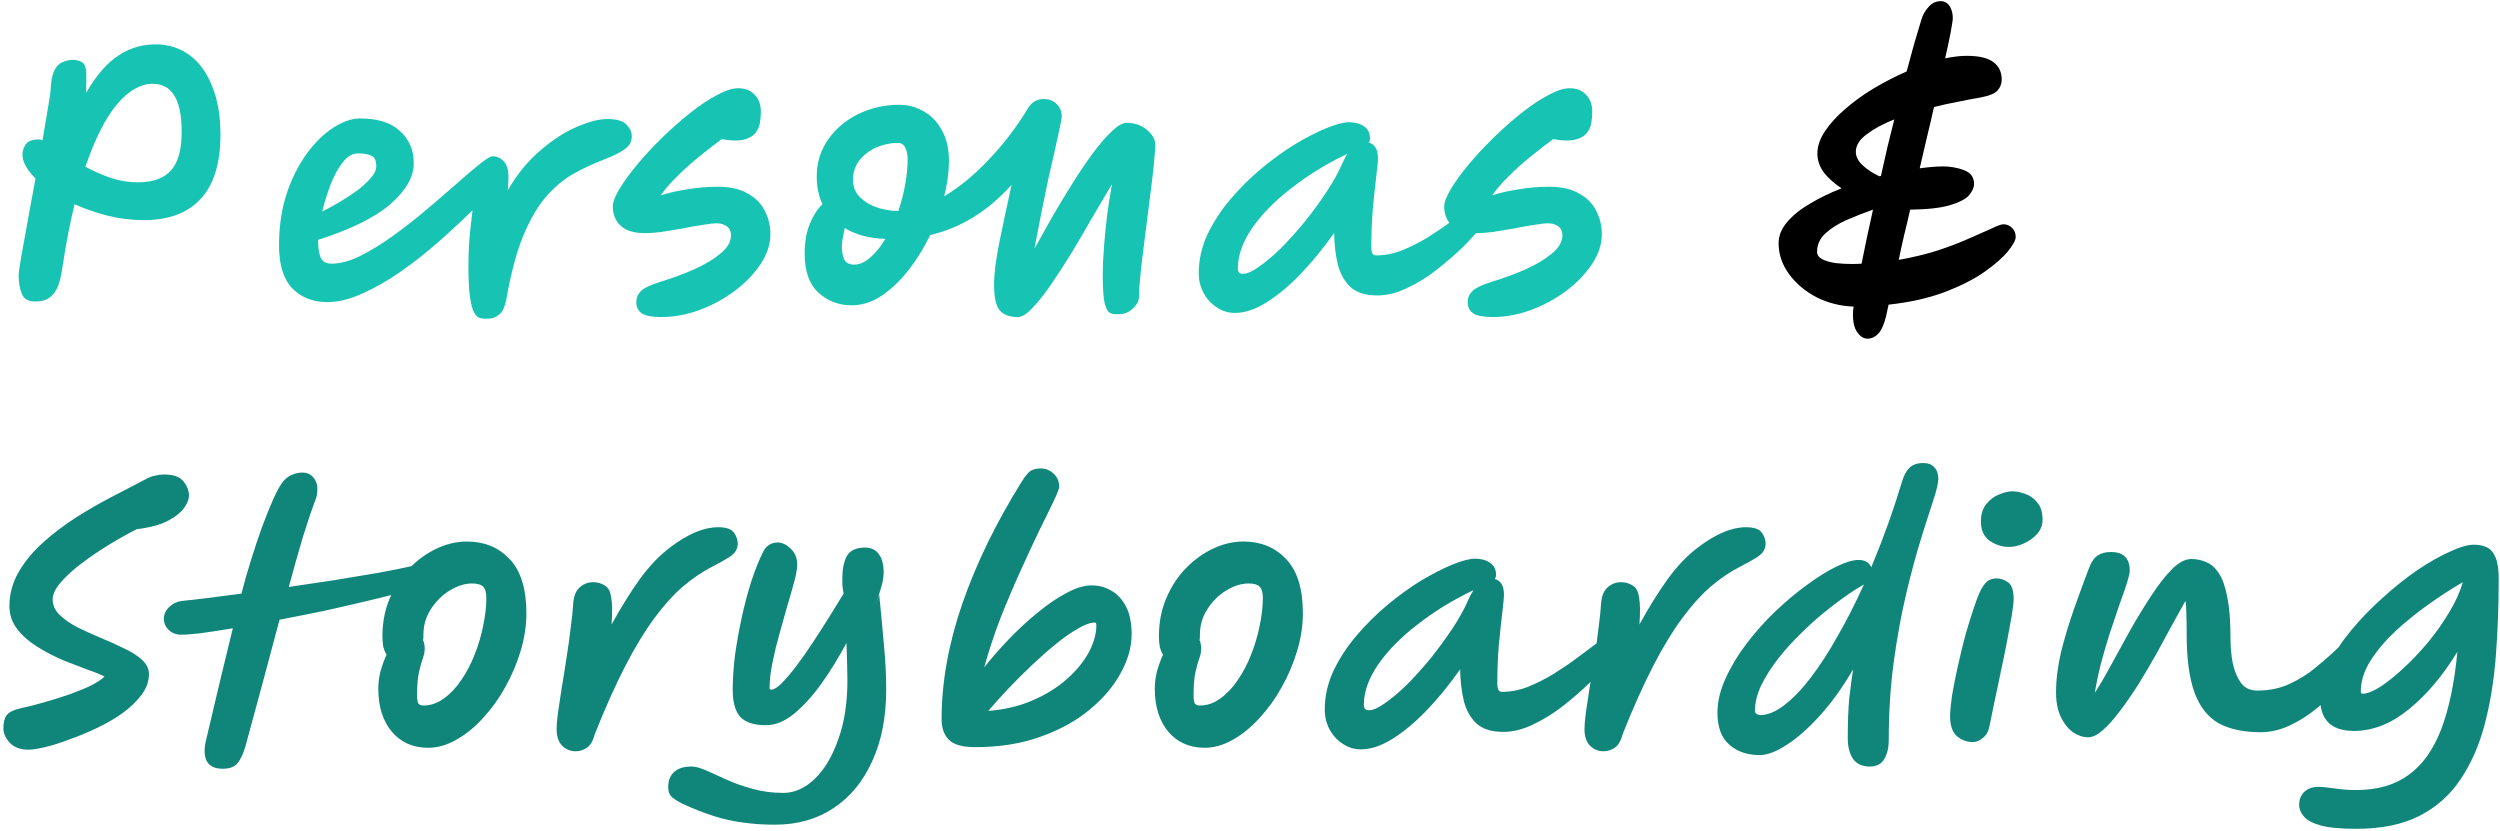<svg width="590" height="196" viewBox="0 0 590 196" fill="none" xmlns="http://www.w3.org/2000/svg">
<path d="M33.95 51.95C31.05 51.95 28.2 51.6 25.4 50.9C22.65 50.2 20.05 49.3 17.6 48.2C16.5 52.7 15.55 57.625 14.75 62.975C14.55 64.475 14.25 65.85 13.85 67.1C13.45 68.3 12.825 69.275 11.975 70.025C11.125 70.775 9.875 71.15 8.225 71.15C6.675 71.15 5.65 70.55 5.15 69.35C4.65 68.15 4.4 66.675 4.4 64.925C4.4 64.375 4.6 62.95 5 60.65C5.4 58.35 5.9 55.575 6.5 52.325C7.1 49.025 7.725 45.625 8.375 42.125C6.325 40.075 5.3 38.2 5.3 36.5C5.3 35.65 5.55 34.85 6.05 34.1C6.6 33.3 7.65 32.9 9.2 32.9C9.4 32.9 9.675 32.975 10.025 33.125C10.525 30.325 10.95 27.825 11.3 25.625C11.7 23.375 11.925 21.75 11.975 20.75C12.075 18.85 12.375 17.45 12.875 16.55C13.375 15.6 14 14.975 14.75 14.675C15.55 14.325 16.35 14.15 17.15 14.15C18.2 14.15 19 14.375 19.55 14.825C20.1 15.275 20.375 16.275 20.375 17.825C20.375 19.325 20.35 20.7 20.3 21.95C22.75 17.75 25.3 14.8 27.95 13.1C30.6 11.35 33.5 10.475 36.65 10.475C39.75 10.475 42.45 11.325 44.75 13.025C47.05 14.725 48.825 17.175 50.075 20.375C51.375 23.525 52.025 27.325 52.025 31.775C52.025 38.575 50.45 43.65 47.3 47C44.2 50.3 39.75 51.95 33.95 51.95ZM20.15 39.35C22 40.35 23.975 41.225 26.075 41.975C28.175 42.675 30.325 43.025 32.525 43.025C36.075 43.025 38.675 42.1 40.325 40.25C42.025 38.4 42.875 35.35 42.875 31.1C42.875 23.55 40.6 19.775 36.05 19.775C33.15 19.775 30.325 21.4 27.575 24.65C24.875 27.9 22.4 32.8 20.15 39.35ZM97.648 38.525C97.648 41.775 95.798 45 92.098 48.2C88.448 51.35 82.773 54.15 75.073 56.6C75.073 56.65 75.073 56.725 75.073 56.825C75.073 58.475 75.273 59.8 75.673 60.8C76.073 61.75 76.948 62.225 78.298 62.225C80.298 62.225 82.523 61.625 84.973 60.425C87.473 59.175 90.048 57.6 92.698 55.7C95.398 53.75 98.023 51.7 100.573 49.55C103.123 47.4 105.473 45.375 107.623 43.475C109.823 41.525 111.673 39.95 113.173 38.75C114.723 37.5 115.748 36.875 116.248 36.875C117.298 36.875 118.173 37.275 118.873 38.075C119.623 38.875 119.998 40.075 119.998 41.675C119.998 42.575 119.948 43.65 119.848 44.9C122.048 41.1 124.598 37.975 127.498 35.525C130.398 33.025 133.248 31.175 136.048 29.975C138.898 28.725 141.323 28.1 143.323 28.1C145.573 28.1 147.098 28.55 147.898 29.45C148.698 30.3 149.098 31.2 149.098 32.15C149.098 32.7 148.973 33.25 148.723 33.8C148.523 34.3 147.973 34.85 147.073 35.45C146.223 36.05 144.798 36.75 142.798 37.55C140.148 38.55 137.623 39.725 135.223 41.075C132.873 42.425 130.698 44.275 128.698 46.625C126.748 48.925 124.973 52.025 123.373 55.925C121.823 59.775 120.523 64.725 119.473 70.775C119.123 72.475 118.573 73.625 117.823 74.225C117.073 74.875 116.198 75.2 115.198 75.2C115.098 75.2 114.923 75.2 114.673 75.2C114.223 75.25 113.748 75.2 113.248 75.05C112.798 74.95 112.348 74.525 111.898 73.775C111.498 73.075 111.173 71.85 110.923 70.1C110.673 68.35 110.548 65.85 110.548 62.6C110.548 60.65 110.623 58.6 110.773 56.45C110.973 54.25 111.223 51.975 111.523 49.625C108.973 52.125 106.248 54.65 103.348 57.2C100.448 59.75 97.448 62.1 94.348 64.25C91.298 66.35 88.298 68.05 85.348 69.35C82.448 70.65 79.748 71.3 77.248 71.3C73.898 71.3 71.148 70.225 68.998 68.075C66.898 65.875 65.848 62.5 65.848 57.95C65.848 53.45 66.448 49.375 67.648 45.725C68.898 42.025 70.498 38.85 72.448 36.2C74.398 33.55 76.473 31.525 78.673 30.125C80.923 28.675 83.023 27.95 84.973 27.95C89.123 27.95 92.273 28.95 94.423 30.95C96.573 32.9 97.648 35.425 97.648 38.525ZM76.048 49.925C77.348 49.275 78.723 48.525 80.173 47.675C81.673 46.775 83.073 45.85 84.373 44.9C85.673 43.9 86.723 42.925 87.523 41.975C88.373 41.025 88.798 40.125 88.798 39.275C88.798 37.875 88.398 37.025 87.598 36.725C86.848 36.375 85.823 36.2 84.523 36.2C83.173 36.2 81.948 36.925 80.848 38.375C79.748 39.775 78.798 41.525 77.998 43.625C77.198 45.725 76.548 47.825 76.048 49.925ZM156.014 74.825C153.864 74.825 152.339 74.525 151.439 73.925C150.589 73.325 150.164 72.45 150.164 71.3C150.164 70.3 150.514 69.45 151.214 68.75C151.914 68 153.464 67.25 155.864 66.5C158.664 65.65 161.314 64.675 163.814 63.575C166.364 62.425 168.439 61.175 170.039 59.825C171.689 58.475 172.514 57.05 172.514 55.55C172.514 54.55 172.164 53.825 171.464 53.375C170.814 52.925 170.039 52.7 169.139 52.7C168.389 52.7 167.289 52.825 165.839 53.075C164.439 53.275 162.889 53.55 161.189 53.9C159.489 54.2 157.839 54.475 156.239 54.725C154.689 54.925 153.364 55.025 152.264 55.025C149.664 55.025 147.739 54.45 146.489 53.3C145.239 52.1 144.614 50.575 144.614 48.725C144.614 47.725 145.139 46.35 146.189 44.6C147.239 42.85 148.639 40.925 150.389 38.825C152.139 36.725 154.089 34.625 156.239 32.525C158.389 30.425 160.564 28.5 162.764 26.75C165.014 24.95 167.139 23.525 169.139 22.475C171.139 21.375 172.839 20.825 174.239 20.825C175.839 20.825 177.114 21.325 178.064 22.325C179.064 23.325 179.564 24.675 179.564 26.375C179.564 27.175 179.489 28.05 179.339 29C179.189 29.9 178.814 30.725 178.214 31.475C177.614 32.175 176.689 32.675 175.439 32.975C174.189 33.275 172.489 33.225 170.339 32.825C168.639 34.075 166.864 35.45 165.014 36.95C163.214 38.4 161.514 39.925 159.914 41.525C158.314 43.075 156.989 44.6 155.939 46.1C157.789 45.5 159.889 45.025 162.239 44.675C164.589 44.275 166.964 44.075 169.364 44.075C172.264 44.075 174.614 44.6 176.414 45.65C178.264 46.65 179.614 48 180.464 49.7C181.364 51.4 181.814 53.275 181.814 55.325C181.814 57.625 181.064 59.925 179.564 62.225C178.064 64.525 176.064 66.625 173.564 68.525C171.064 70.425 168.289 71.95 165.239 73.1C162.189 74.25 159.114 74.825 156.014 74.825ZM240.227 74.825C238.277 74.825 236.852 74.3 235.952 73.25C235.052 72.25 234.602 70.225 234.602 67.175C234.602 64.575 235.027 61.2 235.877 57.05C236.727 52.9 237.677 48.425 238.727 43.625C233.177 49.825 226.777 53.775 219.527 55.475C218.077 58.475 216.377 61.225 214.427 63.725C212.477 66.225 210.352 68.25 208.052 69.8C205.802 71.3 203.452 72.05 201.002 72.05C197.952 72.05 195.327 71.05 193.127 69.05C190.977 67.05 189.902 63.975 189.902 59.825C189.902 57.025 190.327 54.65 191.177 52.7C192.027 50.7 193.002 49.2 194.102 48.2C193.202 46.3 192.752 44.125 192.752 41.675C192.752 38.375 193.652 35.45 195.452 32.9C197.252 30.35 199.627 28.35 202.577 26.9C205.577 25.45 208.827 24.725 212.327 24.725C214.277 24.725 216.127 25.225 217.877 26.225C219.677 27.175 221.127 28.65 222.227 30.65C223.377 32.6 223.952 35.075 223.952 38.075C223.952 40.575 223.577 43.325 222.827 46.325C226.377 44.225 229.877 41.35 233.327 37.7C236.827 34.05 239.952 29.95 242.702 25.4C243.552 24.05 244.752 23.375 246.302 23.375C247.602 23.375 248.627 23.775 249.377 24.575C250.177 25.325 250.577 26.325 250.577 27.575C250.577 27.825 250.427 28.65 250.127 30.05C249.827 31.45 249.427 33.275 248.927 35.525C248.427 37.725 247.877 40.15 247.277 42.8C246.727 45.45 246.177 48.15 245.627 50.9C245.077 53.65 244.577 56.25 244.127 58.7C245.427 56.35 246.827 53.85 248.327 51.2C249.877 48.5 251.477 45.85 253.127 43.25C254.777 40.6 256.402 38.2 258.002 36.05C259.602 33.9 261.077 32.2 262.427 30.95C263.777 29.65 264.927 29 265.877 29C267.777 29 269.377 29.55 270.677 30.65C271.977 31.75 272.627 32.875 272.627 34.025C272.627 35.175 272.502 36.95 272.252 39.35C272.002 41.75 271.677 44.45 271.277 47.45C270.927 50.4 270.552 53.375 270.152 56.375C269.752 59.375 269.427 62.1 269.177 64.55C268.927 66.95 268.802 68.75 268.802 69.95C268.802 70.95 268.327 71.9 267.377 72.8C266.427 73.7 265.352 74.15 264.152 74.15C264.052 74.15 263.877 74.15 263.627 74.15C263.027 74.2 262.477 74.1 261.977 73.85C261.477 73.65 261.052 72.9 260.702 71.6C260.402 70.3 260.252 68.1 260.252 65C260.252 62.9 260.352 60.6 260.552 58.1C260.752 55.6 261.002 53.1 261.302 50.6C261.652 48.05 262.027 45.675 262.427 43.475C261.127 45.625 259.677 48.075 258.077 50.825C256.527 53.525 254.902 56.3 253.202 59.15C251.502 61.95 249.827 64.55 248.177 66.95C246.577 69.3 245.077 71.2 243.677 72.65C242.327 74.1 241.177 74.825 240.227 74.825ZM212.027 49.775C212.677 47.825 213.202 45.8 213.602 43.7C214.002 41.55 214.202 39.45 214.202 37.4C214.202 36.55 214.027 35.725 213.677 34.925C213.327 34.125 212.727 33.725 211.877 33.725C210.177 33.725 208.502 34.075 206.852 34.775C205.252 35.475 203.927 36.475 202.877 37.775C201.827 39.075 201.302 40.625 201.302 42.425C201.302 44.025 201.827 45.375 202.877 46.475C203.977 47.575 205.327 48.4 206.927 48.95C208.577 49.5 210.202 49.775 211.802 49.775C211.852 49.775 211.927 49.775 212.027 49.775ZM208.952 56.375C207.202 56.325 205.502 56.1 203.852 55.7C202.202 55.25 200.702 54.625 199.352 53.825C199.202 54.625 199.052 55.4 198.902 56.15C198.752 56.85 198.677 57.525 198.677 58.175C198.677 59.275 198.852 60.275 199.202 61.175C199.602 62.025 200.402 62.45 201.602 62.45C202.852 62.45 204.102 61.9 205.352 60.8C206.652 59.7 207.852 58.225 208.952 56.375ZM291.452 73.85C289.852 73.85 288.402 73.4 287.102 72.5C285.802 71.65 284.777 70.525 284.027 69.125C283.277 67.675 282.902 66.125 282.902 64.475C282.902 61.375 283.577 58.35 284.927 55.4C286.327 52.45 288.152 49.65 290.402 47C292.652 44.35 295.102 41.925 297.752 39.725C300.452 37.475 303.127 35.55 305.777 33.95C308.477 32.35 310.927 31.1 313.127 30.2C315.377 29.3 317.127 28.85 318.377 28.85C319.827 28.85 321.002 29.175 321.902 29.825C322.852 30.425 323.327 31.375 323.327 32.675C323.327 33.075 323.227 33.4 323.027 33.65C323.677 33.8 324.202 34.175 324.602 34.775C325.002 35.375 325.202 36.275 325.202 37.475C325.202 37.975 325.077 39.275 324.827 41.375C324.577 43.475 324.302 46.025 324.002 49.025C323.752 52.025 323.627 55.15 323.627 58.4C323.627 58.9 323.702 59.35 323.852 59.75C324.002 60.1 324.327 60.275 324.827 60.275C326.827 60.275 328.852 59.875 330.902 59.075C333.002 58.225 335.027 57.2 336.977 56C338.977 54.75 340.777 53.525 342.377 52.325C344.027 51.075 345.402 50.05 346.502 49.25C347.652 48.4 348.402 47.975 348.752 47.975C350.452 47.975 351.302 48.825 351.302 50.525C351.302 50.975 350.752 51.925 349.652 53.375C348.602 54.775 347.152 56.4 345.302 58.25C343.452 60.05 341.377 61.85 339.077 63.65C336.827 65.4 334.477 66.85 332.027 68C329.627 69.15 327.302 69.725 325.052 69.725C322.302 69.725 320.202 69.075 318.752 67.775C317.352 66.475 316.352 64.725 315.752 62.525C315.202 60.275 314.902 57.75 314.852 54.95C312.302 58.6 309.652 61.85 306.902 64.7C304.202 67.5 301.527 69.725 298.877 71.375C296.227 73.025 293.752 73.85 291.452 73.85ZM318.002 36.275C313.102 38.625 308.702 41.325 304.802 44.375C300.902 47.375 297.802 50.525 295.502 53.825C293.252 57.125 292.127 60.3 292.127 63.35C292.127 64.2 292.527 64.625 293.327 64.625C294.277 64.625 295.527 64.075 297.077 62.975C298.677 61.875 300.402 60.425 302.252 58.625C304.102 56.775 305.952 54.725 307.802 52.475C309.652 50.175 311.377 47.825 312.977 45.425C314.577 43.025 315.852 40.725 316.802 38.525C317.152 37.725 317.552 36.975 318.002 36.275ZM352.229 74.825C350.079 74.825 348.554 74.525 347.654 73.925C346.804 73.325 346.379 72.45 346.379 71.3C346.379 70.3 346.729 69.45 347.429 68.75C348.129 68 349.679 67.25 352.079 66.5C354.879 65.65 357.529 64.675 360.029 63.575C362.579 62.425 364.654 61.175 366.254 59.825C367.904 58.475 368.729 57.05 368.729 55.55C368.729 54.55 368.379 53.825 367.679 53.375C367.029 52.925 366.254 52.7 365.354 52.7C364.604 52.7 363.504 52.825 362.054 53.075C360.654 53.275 359.104 53.55 357.404 53.9C355.704 54.2 354.054 54.475 352.454 54.725C350.904 54.925 349.579 55.025 348.479 55.025C345.879 55.025 343.954 54.45 342.704 53.3C341.454 52.1 340.829 50.575 340.829 48.725C340.829 47.725 341.354 46.35 342.404 44.6C343.454 42.85 344.854 40.925 346.604 38.825C348.354 36.725 350.304 34.625 352.454 32.525C354.604 30.425 356.779 28.5 358.979 26.75C361.229 24.95 363.354 23.525 365.354 22.475C367.354 21.375 369.054 20.825 370.454 20.825C372.054 20.825 373.329 21.325 374.279 22.325C375.279 23.325 375.779 24.675 375.779 26.375C375.779 27.175 375.704 28.05 375.554 29C375.404 29.9 375.029 30.725 374.429 31.475C373.829 32.175 372.904 32.675 371.654 32.975C370.404 33.275 368.704 33.225 366.554 32.825C364.854 34.075 363.079 35.45 361.229 36.95C359.429 38.4 357.729 39.925 356.129 41.525C354.529 43.075 353.204 44.6 352.154 46.1C354.004 45.5 356.104 45.025 358.454 44.675C360.804 44.275 363.179 44.075 365.579 44.075C368.479 44.075 370.829 44.6 372.629 45.65C374.479 46.65 375.829 48 376.679 49.7C377.579 51.4 378.029 53.275 378.029 55.325C378.029 57.625 377.279 59.925 375.779 62.225C374.279 64.525 372.279 66.625 369.779 68.525C367.279 70.425 364.504 71.95 361.454 73.1C358.404 74.25 355.329 74.825 352.229 74.825Z" fill="#17C3B2"/>
<path d="M440.753 79.925C439.803 79.925 438.978 79.4 438.278 78.35C437.578 77.35 437.253 75.875 437.303 73.925C437.303 73.525 437.353 73 437.453 72.35C434.353 72.25 431.453 71.525 428.753 70.175C426.053 68.775 423.878 66.95 422.228 64.7C420.578 62.45 419.753 60.025 419.753 57.425C419.753 55.625 420.428 53.95 421.778 52.4C423.128 50.8 424.928 49.35 427.178 48.05C429.428 46.7 431.903 45.5 434.603 44.45C432.953 43.35 431.578 42.125 430.478 40.775C429.428 39.375 428.903 37.85 428.903 36.2C428.903 34.5 429.503 32.75 430.703 30.95C431.903 29.15 433.503 27.4 435.503 25.7C437.503 23.95 439.753 22.325 442.253 20.825C444.803 19.325 447.378 18 449.978 16.85C450.578 14.6 451.153 12.475 451.703 10.475C452.303 8.425 452.878 6.5 453.428 4.7C453.778 3.5 454.353 2.475 455.153 1.625C455.953 0.725 456.903 0.275 458.003 0.275C458.953 0.275 459.678 0.7 460.178 1.55C460.678 2.4 460.903 3.4 460.853 4.55C460.803 5.05 460.628 6.125 460.328 7.775C460.028 9.375 459.603 11.375 459.053 13.775C460.953 13.375 462.653 13.175 464.153 13.175C467.053 13.175 469.153 13.675 470.453 14.675C471.753 15.625 472.403 17 472.403 18.8C472.403 19.75 472.078 20.6 471.428 21.35C470.828 22.05 469.503 22.6 467.453 23C465.653 23.3 463.803 23.65 461.903 24.05C460.053 24.4 458.228 24.8 456.428 25.25C455.928 27.5 455.378 29.85 454.778 32.3C454.228 34.7 453.653 37.175 453.053 39.725C455.203 39.425 457.028 39.275 458.528 39.275C460.328 39.275 462.003 39.575 463.553 40.175C465.103 40.775 465.878 41.85 465.878 43.4C465.878 44.25 465.478 45.15 464.678 46.1C463.878 47 462.378 47.775 460.178 48.425C458.028 49.075 454.903 49.425 450.803 49.475C450.353 51.475 449.878 53.475 449.378 55.475C448.928 57.425 448.503 59.375 448.103 61.325C451.503 60.725 454.603 59.975 457.403 59.075C460.253 58.125 462.728 57.175 464.828 56.225C466.978 55.275 468.728 54.5 470.078 53.9C471.428 53.25 472.328 52.925 472.778 52.925C473.628 52.925 474.328 53.225 474.878 53.825C475.428 54.375 475.703 55.075 475.703 55.925C475.703 56.675 475.078 57.825 473.828 59.375C472.578 60.875 470.703 62.5 468.203 64.25C465.753 65.95 462.628 67.525 458.828 68.975C455.078 70.375 450.703 71.35 445.703 71.9C445.503 72.85 445.303 73.775 445.103 74.675C444.603 76.675 443.978 78.05 443.228 78.8C442.478 79.55 441.653 79.925 440.753 79.925ZM439.328 62.225C440.078 58.425 440.978 54.175 442.028 49.475C439.878 50.225 437.778 51.05 435.728 51.95C433.728 52.85 432.078 53.9 430.778 55.1C429.478 56.3 428.828 57.75 428.828 59.45C428.828 60.15 429.228 60.725 430.028 61.175C430.828 61.575 431.853 61.875 433.103 62.075C434.353 62.225 435.653 62.3 437.003 62.3C437.753 62.3 438.528 62.275 439.328 62.225ZM443.903 41.525C444.403 39.325 444.903 37.1 445.403 34.85C445.953 32.6 446.503 30.375 447.053 28.175C444.403 29.225 442.228 30.4 440.528 31.7C438.828 32.95 437.978 34.325 437.978 35.825C437.978 36.925 438.503 37.975 439.553 38.975C440.603 39.975 441.928 40.85 443.528 41.6C443.628 41.6 443.753 41.575 443.903 41.525Z" fill="black"/>
<path d="M6.8 176.925C4.8 176.925 3.3 176.375 2.3 175.275C1.3 174.175 0.8 173.05 0.8 171.9C0.8 170.55 1.05 169.525 1.55 168.825C2.05 168.125 3.025 167.6 4.475 167.25C6.375 166.85 8.35 166.35 10.4 165.75C12.5 165.15 14.5 164.525 16.4 163.875C18.35 163.175 20.05 162.475 21.5 161.775C22.95 161.025 24 160.325 24.65 159.675C23.85 159.225 22.575 158.7 20.825 158.1C19.075 157.45 17.125 156.7 14.975 155.85C12.875 154.95 10.85 153.9 8.9 152.7C6.95 151.5 5.35 150.1 4.1 148.5C2.85 146.9 2.225 145.075 2.225 143.025C2.225 140.175 2.95 137.5 4.4 135C5.85 132.5 7.775 130.175 10.175 128.025C12.575 125.875 15.175 123.9 17.975 122.1C20.825 120.3 23.65 118.675 26.45 117.225C29.3 115.725 31.85 114.4 34.1 113.25C34.95 112.75 35.75 112.425 36.5 112.275C37.3 112.075 38.025 111.975 38.675 111.975C40.925 111.975 42.475 112.525 43.325 113.625C44.175 114.725 44.6 115.85 44.6 117C44.6 117.8 44.225 118.75 43.475 119.85C42.725 120.9 41.525 121.875 39.875 122.775C38.275 123.675 36.15 124.325 33.5 124.725C33.05 124.775 32.65 124.825 32.3 124.875C30.3 125.875 28.15 127.075 25.85 128.475C23.55 129.875 21.375 131.35 19.325 132.9C17.325 134.4 15.675 135.9 14.375 137.4C13.075 138.9 12.425 140.25 12.425 141.45C12.425 142.8 12.975 144.025 14.075 145.125C15.175 146.175 16.575 147.15 18.275 148.05C20.025 148.9 21.85 149.725 23.75 150.525C25.7 151.325 27.525 152.15 29.225 153C30.975 153.8 32.4 154.7 33.5 155.7C34.6 156.7 35.15 157.825 35.15 159.075C35.15 160.775 34.575 162.4 33.425 163.95C32.275 165.5 30.775 166.95 28.925 168.3C27.075 169.6 25.05 170.775 22.85 171.825C20.65 172.875 18.475 173.775 16.325 174.525C14.225 175.325 12.325 175.925 10.625 176.325C8.925 176.725 7.65 176.925 6.8 176.925ZM99.876 136.2C99.876 136.8 99.676 137.325 99.276 137.775C98.876 138.225 98.376 138.575 97.776 138.825C96.926 139.175 95.451 139.625 93.351 140.175C91.251 140.725 88.701 141.35 85.701 142.05C82.751 142.75 79.576 143.475 76.176 144.225C72.776 144.925 69.376 145.6 65.976 146.25C64.676 151.05 63.351 156 62.001 161.1C60.651 166.15 59.301 171.125 57.951 176.025C57.451 177.775 56.851 179.1 56.151 180C55.451 180.95 54.251 181.425 52.551 181.425C50.701 181.425 49.451 180.825 48.801 179.625C48.201 178.475 48.126 176.9 48.576 174.9C49.876 169.45 51.076 164.375 52.176 159.675C53.326 154.975 54.251 151.175 54.951 148.275C51.951 148.775 49.326 149.175 47.076 149.475C44.826 149.725 43.226 149.825 42.276 149.775C41.226 149.675 40.351 149.25 39.651 148.5C38.951 147.75 38.626 146.825 38.676 145.725C38.776 144.725 39.226 143.875 40.026 143.175C40.826 142.425 41.776 141.975 42.876 141.825C44.426 141.675 46.426 141.45 48.876 141.15C51.326 140.85 54.026 140.5 56.976 140.1C57.626 137.55 58.376 134.925 59.226 132.225C60.076 129.475 60.951 126.85 61.851 124.35C62.801 121.8 63.701 119.575 64.551 117.675C65.401 115.775 66.176 114.4 66.876 113.55C67.426 112.9 68.101 112.4 68.901 112.05C69.751 111.7 70.576 111.525 71.376 111.525C72.426 111.525 73.276 111.9 73.926 112.65C74.576 113.4 74.901 114.275 74.901 115.275C74.901 115.675 74.876 116.1 74.826 116.55C74.776 116.95 74.676 117.35 74.526 117.75C73.576 120.25 72.551 123.275 71.451 126.825C70.401 130.375 69.301 134.275 68.151 138.525C71.901 137.975 75.576 137.425 79.176 136.875C82.826 136.275 86.126 135.725 89.076 135.225C92.076 134.675 94.476 134.2 96.276 133.8C97.276 133.45 98.126 133.525 98.826 134.025C99.526 134.475 99.876 135.2 99.876 136.2ZM101.053 176.475C97.503 176.475 94.653 175.225 92.503 172.725C90.353 170.175 89.278 166.775 89.278 162.525C89.278 161.175 89.453 159.8 89.803 158.4C90.203 157 90.678 155.7 91.228 154.5C90.928 154.05 90.678 153.475 90.478 152.775C90.328 152.025 90.253 151.15 90.253 150.15C90.253 146.9 90.828 143.925 91.978 141.225C93.128 138.475 94.678 136.1 96.628 134.1C98.578 132.1 100.728 130.55 103.078 129.45C105.428 128.35 107.803 127.8 110.203 127.8C114.303 127.8 117.653 129.175 120.253 131.925C122.903 134.675 124.228 138.95 124.228 144.75C124.228 147.65 123.778 150.6 122.878 153.6C121.978 156.6 120.753 159.475 119.203 162.225C117.703 164.925 115.953 167.35 113.953 169.5C112.003 171.65 109.903 173.35 107.653 174.6C105.453 175.85 103.253 176.475 101.053 176.475ZM99.853 151.125C100.103 151.675 100.228 152.325 100.228 153.075C100.228 153.825 100.078 154.6 99.778 155.4C99.478 156.2 99.178 157.275 98.878 158.625C98.578 159.925 98.428 161.8 98.428 164.25C98.428 164.9 98.503 165.45 98.653 165.9C98.853 166.3 99.278 166.5 99.928 166.5C101.628 166.5 103.228 165.95 104.728 164.85C106.278 163.75 107.653 162.3 108.853 160.5C110.103 158.7 111.153 156.7 112.003 154.5C112.903 152.25 113.578 149.975 114.028 147.675C114.528 145.325 114.778 143.15 114.778 141.15C114.778 139.85 114.528 138.95 114.028 138.45C113.528 137.95 112.653 137.7 111.403 137.7C109.703 137.7 107.953 138.25 106.153 139.35C104.403 140.4 102.928 141.85 101.728 143.7C100.528 145.5 99.928 147.55 99.928 149.85C99.928 150.3 99.903 150.725 99.853 151.125ZM135.857 177.3C134.607 177.3 133.532 176.85 132.632 175.95C131.782 175.05 131.357 173.75 131.357 172.05C131.357 171.3 131.457 170.075 131.657 168.375C131.907 166.625 132.207 164.625 132.557 162.375C132.957 160.125 133.332 157.775 133.682 155.325C134.082 152.875 134.407 150.55 134.657 148.35C134.957 146.15 135.157 144.275 135.257 142.725C135.357 140.825 135.857 139.475 136.757 138.675C137.657 137.825 138.732 137.4 139.982 137.4C140.982 137.4 141.882 137.65 142.682 138.15C143.532 138.6 144.057 139.575 144.257 141.075C144.507 142.525 144.532 144.625 144.332 147.375C146.532 143.375 148.757 139.8 151.007 136.65C153.307 133.5 155.707 131 158.207 129.15C162.357 126 166.107 124.425 169.457 124.425C171.357 124.425 172.607 124.85 173.207 125.7C173.807 126.55 174.107 127.425 174.107 128.325C174.107 128.925 173.957 129.475 173.657 129.975C173.407 130.475 172.857 131 172.007 131.55C171.157 132.1 169.857 132.825 168.107 133.725C165.757 134.925 163.432 136.5 161.132 138.45C158.882 140.4 156.632 142.9 154.382 145.95C152.132 149 149.857 152.75 147.557 157.2C145.257 161.65 142.882 166.95 140.432 173.1C139.982 174.8 139.332 175.925 138.482 176.475C137.682 177.025 136.807 177.3 135.857 177.3ZM182.892 194.625C180.092 194.625 177.542 194.45 175.242 194.1C172.942 193.8 170.692 193.3 168.492 192.6C166.292 191.9 163.917 190.975 161.367 189.825C160.317 189.325 159.442 188.8 158.742 188.25C158.042 187.7 157.692 186.875 157.692 185.775C157.692 184.175 158.192 182.95 159.192 182.1C160.142 181.3 161.467 180.9 163.167 180.9C164.067 180.9 165.217 181.2 166.617 181.8C168.017 182.45 169.617 183.175 171.417 183.975C173.267 184.825 175.317 185.55 177.567 186.15C179.817 186.8 182.242 187.125 184.842 187.125C187.492 187.125 189.967 186.025 192.267 183.825C194.567 181.625 196.417 178.525 197.817 174.525C199.267 170.575 199.992 165.9 199.992 160.5C199.992 159.25 199.967 157.9 199.917 156.45C199.867 154.95 199.817 153.375 199.767 151.725C197.967 155.125 196.017 158.3 193.917 161.25C191.817 164.2 189.642 166.6 187.392 168.45C185.192 170.25 182.967 171.15 180.717 171.15C177.967 171.15 175.967 170.5 174.717 169.2C173.517 167.85 172.917 165.725 172.917 162.825C172.917 160.375 173.092 157.7 173.442 154.8C173.842 151.85 174.367 148.875 175.017 145.875C175.667 142.875 176.417 140.025 177.267 137.325C178.167 134.575 179.117 132.2 180.117 130.2C180.867 128.75 182.017 128.025 183.567 128.025C184.567 128.025 185.567 128.5 186.567 129.45C187.617 130.4 188.142 131.675 188.142 133.275C188.142 134.175 187.917 135.475 187.467 137.175C187.017 138.875 186.467 140.8 185.817 142.95C185.217 145.05 184.592 147.275 183.942 149.625C183.292 151.925 182.742 154.2 182.292 156.45C181.842 158.65 181.617 160.65 181.617 162.45C181.617 162.65 181.767 162.75 182.067 162.75C182.667 162.75 183.467 162.25 184.467 161.25C185.517 160.2 186.667 158.85 187.917 157.2C189.217 155.5 190.517 153.65 191.817 151.65C193.167 149.6 194.467 147.575 195.717 145.575C196.967 143.575 198.092 141.75 199.092 140.1C198.942 139.3 198.842 138.6 198.792 138C198.792 137.35 198.792 136.8 198.792 136.35C198.792 134.3 199.142 132.6 199.842 131.25C200.592 129.9 202.042 129.225 204.192 129.225C205.592 129.225 206.667 129.75 207.417 130.8C208.167 131.8 208.542 133.225 208.542 135.075C208.542 135.875 208.417 136.8 208.167 137.85C207.917 138.85 207.417 140.45 206.667 142.65L207.492 140.325C207.942 144.825 208.317 148.825 208.617 152.325C208.967 155.825 209.142 159.3 209.142 162.75C209.142 169.25 208.042 174.875 205.842 179.625C203.692 184.425 200.642 188.125 196.692 190.725C192.792 193.325 188.192 194.625 182.892 194.625ZM230.093 176.325C227.093 176.325 225.018 175.725 223.868 174.525C222.768 173.375 222.218 171.775 222.218 169.725C222.218 161.025 223.843 151.95 227.093 142.5C230.393 133 235.018 123.475 240.968 113.925C241.968 112.275 242.793 111.3 243.443 111C244.093 110.7 244.818 110.55 245.618 110.55C246.768 110.55 247.768 110.95 248.618 111.75C249.518 112.55 249.968 113.6 249.968 114.9C249.968 115.3 249.543 116.4 248.693 118.2C247.843 120 246.718 122.3 245.318 125.1C243.968 127.9 242.493 131.075 240.893 134.625C239.293 138.125 237.718 141.825 236.168 145.725C234.668 149.625 233.368 153.55 232.268 157.5C233.968 155.35 235.893 153.15 238.043 150.9C240.243 148.6 242.518 146.5 244.868 144.6C247.218 142.65 249.493 141.1 251.693 139.95C253.893 138.75 255.868 138.15 257.618 138.15C259.268 138.15 260.793 138.55 262.193 139.35C263.643 140.15 264.818 141.4 265.718 143.1C266.618 144.8 267.068 147 267.068 149.7C267.068 152.65 266.218 155.675 264.518 158.775C262.868 161.875 260.443 164.75 257.243 167.4C254.093 170.05 250.218 172.2 245.618 173.85C241.068 175.5 235.893 176.325 230.093 176.325ZM233.243 167.775C237.093 167.475 240.568 166.65 243.668 165.3C246.818 163.95 249.518 162.275 251.768 160.275C254.018 158.275 255.743 156.175 256.943 153.975C258.143 151.725 258.743 149.6 258.743 147.6C258.743 147.15 258.618 146.925 258.368 146.925C257.318 146.925 255.993 147.4 254.393 148.35C252.793 149.25 251.043 150.475 249.143 152.025C247.243 153.575 245.318 155.275 243.368 157.125C241.418 158.975 239.568 160.825 237.818 162.675C236.068 164.525 234.543 166.225 233.243 167.775ZM284.305 176.475C280.755 176.475 277.905 175.225 275.755 172.725C273.605 170.175 272.53 166.775 272.53 162.525C272.53 161.175 272.705 159.8 273.055 158.4C273.455 157 273.93 155.7 274.48 154.5C274.18 154.05 273.93 153.475 273.73 152.775C273.58 152.025 273.505 151.15 273.505 150.15C273.505 146.9 274.08 143.925 275.23 141.225C276.38 138.475 277.93 136.1 279.88 134.1C281.83 132.1 283.98 130.55 286.33 129.45C288.68 128.35 291.055 127.8 293.455 127.8C297.555 127.8 300.905 129.175 303.505 131.925C306.155 134.675 307.48 138.95 307.48 144.75C307.48 147.65 307.03 150.6 306.13 153.6C305.23 156.6 304.005 159.475 302.455 162.225C300.955 164.925 299.205 167.35 297.205 169.5C295.255 171.65 293.155 173.35 290.905 174.6C288.705 175.85 286.505 176.475 284.305 176.475ZM283.105 151.125C283.355 151.675 283.48 152.325 283.48 153.075C283.48 153.825 283.33 154.6 283.03 155.4C282.73 156.2 282.43 157.275 282.13 158.625C281.83 159.925 281.68 161.8 281.68 164.25C281.68 164.9 281.755 165.45 281.905 165.9C282.105 166.3 282.53 166.5 283.18 166.5C284.88 166.5 286.48 165.95 287.98 164.85C289.53 163.75 290.905 162.3 292.105 160.5C293.355 158.7 294.405 156.7 295.255 154.5C296.155 152.25 296.83 149.975 297.28 147.675C297.78 145.325 298.03 143.15 298.03 141.15C298.03 139.85 297.78 138.95 297.28 138.45C296.78 137.95 295.905 137.7 294.655 137.7C292.955 137.7 291.205 138.25 289.405 139.35C287.655 140.4 286.18 141.85 284.98 143.7C283.78 145.5 283.18 147.55 283.18 149.85C283.18 150.3 283.155 150.725 283.105 151.125ZM321.188 176.85C319.588 176.85 318.138 176.4 316.838 175.5C315.538 174.65 314.513 173.525 313.763 172.125C313.013 170.675 312.638 169.125 312.638 167.475C312.638 164.375 313.313 161.35 314.663 158.4C316.063 155.45 317.888 152.65 320.138 150C322.388 147.35 324.838 144.925 327.488 142.725C330.188 140.475 332.863 138.55 335.513 136.95C338.213 135.35 340.663 134.1 342.863 133.2C345.113 132.3 346.863 131.85 348.113 131.85C349.563 131.85 350.738 132.175 351.638 132.825C352.588 133.425 353.063 134.375 353.063 135.675C353.063 136.075 352.963 136.4 352.763 136.65C353.413 136.8 353.938 137.175 354.338 137.775C354.738 138.375 354.938 139.275 354.938 140.475C354.938 140.975 354.813 142.275 354.563 144.375C354.313 146.475 354.038 149.025 353.738 152.025C353.488 155.025 353.363 158.15 353.363 161.4C353.363 161.9 353.438 162.35 353.588 162.75C353.738 163.1 354.063 163.275 354.563 163.275C356.563 163.275 358.588 162.875 360.638 162.075C362.738 161.225 364.763 160.2 366.713 159C368.713 157.75 370.513 156.525 372.113 155.325C373.763 154.075 375.138 153.05 376.238 152.25C377.388 151.4 378.138 150.975 378.488 150.975C380.188 150.975 381.038 151.825 381.038 153.525C381.038 153.975 380.488 154.925 379.388 156.375C378.338 157.775 376.888 159.4 375.038 161.25C373.188 163.05 371.113 164.85 368.813 166.65C366.563 168.4 364.213 169.85 361.763 171C359.363 172.15 357.038 172.725 354.788 172.725C352.038 172.725 349.938 172.075 348.488 170.775C347.088 169.475 346.088 167.725 345.488 165.525C344.938 163.275 344.638 160.75 344.588 157.95C342.038 161.6 339.388 164.85 336.638 167.7C333.938 170.5 331.263 172.725 328.613 174.375C325.963 176.025 323.488 176.85 321.188 176.85ZM347.738 139.275C342.838 141.625 338.438 144.325 334.538 147.375C330.638 150.375 327.538 153.525 325.238 156.825C322.988 160.125 321.863 163.3 321.863 166.35C321.863 167.2 322.263 167.625 323.063 167.625C324.013 167.625 325.263 167.075 326.813 165.975C328.413 164.875 330.138 163.425 331.988 161.625C333.838 159.775 335.688 157.725 337.538 155.475C339.388 153.175 341.113 150.825 342.713 148.425C344.313 146.025 345.588 143.725 346.538 141.525C346.888 140.725 347.288 139.975 347.738 139.275ZM378.435 177.3C377.185 177.3 376.11 176.85 375.21 175.95C374.36 175.05 373.935 173.75 373.935 172.05C373.935 171.3 374.035 170.075 374.235 168.375C374.485 166.625 374.785 164.625 375.135 162.375C375.535 160.125 375.91 157.775 376.26 155.325C376.66 152.875 376.985 150.55 377.235 148.35C377.535 146.15 377.735 144.275 377.835 142.725C377.935 140.825 378.435 139.475 379.335 138.675C380.235 137.825 381.31 137.4 382.56 137.4C383.56 137.4 384.46 137.65 385.26 138.15C386.11 138.6 386.635 139.575 386.835 141.075C387.085 142.525 387.11 144.625 386.91 147.375C389.11 143.375 391.335 139.8 393.585 136.65C395.885 133.5 398.285 131 400.785 129.15C404.935 126 408.685 124.425 412.035 124.425C413.935 124.425 415.185 124.85 415.785 125.7C416.385 126.55 416.685 127.425 416.685 128.325C416.685 128.925 416.535 129.475 416.235 129.975C415.985 130.475 415.435 131 414.585 131.55C413.735 132.1 412.435 132.825 410.685 133.725C408.335 134.925 406.01 136.5 403.71 138.45C401.46 140.4 399.21 142.9 396.96 145.95C394.71 149 392.435 152.75 390.135 157.2C387.835 161.65 385.46 166.95 383.01 173.1C382.56 174.8 381.91 175.925 381.06 176.475C380.26 177.025 379.385 177.3 378.435 177.3ZM441.619 133.875C444.369 127.325 446.794 120.575 448.894 113.625C449.294 112.225 449.869 111.15 450.619 110.4C451.419 109.65 452.519 109.275 453.919 109.275C455.069 109.275 455.944 109.625 456.544 110.325C457.144 110.975 457.444 111.875 457.444 113.025C457.444 113.975 457.044 115.675 456.244 118.125C455.444 120.525 454.469 123.575 453.319 127.275C452.169 130.975 451.019 135.25 449.869 140.1C448.719 144.95 447.744 150.275 446.944 156.075C446.144 161.875 445.744 168.075 445.744 174.675C445.744 176.475 445.394 177.95 444.694 179.1C444.044 180.3 442.894 180.9 441.244 180.9C439.444 180.9 438.119 180.275 437.269 179.025C436.469 177.775 436.069 176.175 436.069 174.225C436.069 170.375 436.194 167.175 436.444 164.625C436.744 162.025 437.044 159.8 437.344 157.95C434.894 162.15 432.294 165.775 429.544 168.825C426.844 171.825 424.244 174.125 421.744 175.725C419.244 177.375 417.094 178.2 415.294 178.2C412.344 178.2 409.944 177.375 408.094 175.725C406.244 174.075 405.319 171.575 405.319 168.225C405.319 165.625 405.944 162.95 407.194 160.2C408.444 157.4 410.094 154.65 412.144 151.95C414.194 149.25 416.444 146.725 418.894 144.375C421.394 141.975 423.894 139.875 426.394 138.075C428.894 136.225 431.219 134.775 433.369 133.725C435.519 132.675 437.269 132.15 438.619 132.15C440.119 132.15 441.119 132.725 441.619 133.875ZM439.894 137.925C439.594 138.125 439.269 138.325 438.919 138.525C438.619 138.675 438.319 138.85 438.019 139.05C436.119 140.25 434.094 141.7 431.944 143.4C429.794 145.05 427.669 146.9 425.569 148.95C423.469 150.95 421.544 153.05 419.794 155.25C418.094 157.4 416.719 159.55 415.669 161.7C414.669 163.8 414.169 165.825 414.169 167.775C414.169 168.125 414.319 168.375 414.619 168.525C414.919 168.675 415.194 168.75 415.444 168.75C417.194 168.75 419.069 167.975 421.069 166.425C423.119 164.875 425.194 162.725 427.294 159.975C429.444 157.175 431.569 153.9 433.669 150.15C435.819 146.4 437.894 142.325 439.894 137.925ZM465.548 175.125C464.148 175.125 462.898 174.65 461.798 173.7C460.748 172.75 460.223 171.2 460.223 169.05C460.223 167.9 460.373 166.275 460.673 164.175C461.023 162.075 461.473 159.8 462.023 157.35C462.573 154.85 463.173 152.375 463.823 149.925C464.523 147.475 465.198 145.3 465.848 143.4C466.498 141.45 467.073 140 467.573 139.05C468.223 137.9 468.823 137.2 469.373 136.95C469.973 136.65 470.548 136.5 471.098 136.5C472.098 136.5 473.023 136.8 473.873 137.4C474.773 138 475.223 139.325 475.223 141.375C475.223 142.175 475.073 143.475 474.773 145.275C474.473 147.025 474.098 149.075 473.648 151.425C473.198 153.775 472.698 156.2 472.148 158.7C471.648 161.2 471.148 163.575 470.648 165.825C470.198 168.025 469.823 169.875 469.523 171.375C469.273 172.625 468.748 173.55 467.948 174.15C467.198 174.8 466.398 175.125 465.548 175.125ZM474.173 129.075C472.523 129.075 470.998 128.6 469.598 127.65C468.198 126.65 467.498 125.125 467.498 123.075C467.498 121.375 467.923 120 468.773 118.95C469.623 117.9 470.623 117.15 471.773 116.7C472.973 116.2 474.023 115.95 474.923 115.95C475.823 115.95 476.823 116.15 477.923 116.55C479.023 116.9 479.973 117.575 480.773 118.575C481.623 119.525 482.048 120.9 482.048 122.7C482.048 123.9 481.623 125 480.773 126C479.923 126.95 478.873 127.7 477.623 128.25C476.423 128.8 475.273 129.075 474.173 129.075ZM492.8 174C491.6 174 490.4 173.6 489.2 172.8C488.05 171.95 487.1 170.75 486.35 169.2C485.6 167.6 485.225 165.675 485.225 163.425C485.225 160.425 485.625 157.225 486.425 153.825C487.275 150.425 488.3 147.025 489.5 143.625C490.7 140.225 491.875 137.025 493.025 134.025C493.575 132.575 494.25 131.6 495.05 131.1C495.85 130.55 496.9 130.275 498.2 130.275C501.15 130.275 502.625 131.75 502.625 134.7C502.625 135.2 502.4 136.175 501.95 137.625C501.5 139.025 500.9 140.75 500.15 142.8C499.45 144.85 498.7 147.075 497.9 149.475C497.15 151.825 496.45 154.225 495.8 156.675C495.2 159.075 494.725 161.35 494.375 163.5C495.525 161.75 496.8 159.575 498.2 156.975C499.65 154.325 501.175 151.55 502.775 148.65C504.425 145.75 506.075 143.05 507.725 140.55C509.375 138 511 135.925 512.6 134.325C514.2 132.725 515.725 131.925 517.175 131.925C518.425 131.925 519.6 132.175 520.7 132.675C521.85 133.125 522.85 134.025 523.7 135.375C524.55 136.675 525.2 138.55 525.65 141C526.15 143.45 526.4 146.675 526.4 150.675C526.4 152.675 526.575 154.625 526.925 156.525C527.325 158.375 527.975 159.925 528.875 161.175C529.775 162.375 531.05 162.975 532.7 162.975C535.55 162.975 538.1 162.45 540.35 161.4C542.6 160.35 544.575 159.125 546.275 157.725C547.975 156.325 549.4 155.1 550.55 154.05C551.25 153.35 551.85 152.8 552.35 152.4C552.9 152 553.35 151.8 553.7 151.8C554.75 151.8 555.5 152.075 555.95 152.625C556.45 153.175 556.7 153.925 556.7 154.875C556.7 155.375 556.275 156.3 555.425 157.65C554.575 159 553.375 160.55 551.825 162.3C550.325 164 548.6 165.65 546.65 167.25C544.7 168.85 542.6 170.175 540.35 171.225C538.1 172.275 535.8 172.8 533.45 172.8C529.5 172.8 526.225 172.1 523.625 170.7C521.075 169.25 519.175 166.85 517.925 163.5C516.675 160.1 516.05 155.475 516.05 149.625C516.05 149.475 516.05 149.225 516.05 148.875C516.05 147.325 516.025 145.95 515.975 144.75C515.975 143.55 515.9 142.575 515.75 141.825C514.9 143.375 513.875 145.225 512.675 147.375C511.525 149.525 510.275 151.825 508.925 154.275C507.575 156.675 506.175 159.05 504.725 161.4C503.275 163.7 501.825 165.8 500.375 167.7C498.975 169.6 497.625 171.125 496.325 172.275C495.025 173.425 493.85 174 492.8 174ZM556.094 195.6C552.344 195.6 549.494 195.325 547.544 194.775C545.644 194.225 544.344 193.5 543.644 192.6C542.944 191.75 542.594 190.875 542.594 189.975C542.594 188.725 542.994 187.7 543.794 186.9C544.644 186.1 545.744 185.7 547.094 185.7C547.994 185.7 549.294 185.825 550.994 186.075C552.694 186.325 554.394 186.45 556.094 186.45C561.094 186.45 565.219 185.25 568.469 182.85C571.719 180.5 574.269 176.925 576.119 172.125C577.969 167.275 579.244 161.175 579.944 153.825C576.494 159.475 572.669 164 568.469 167.4C564.319 170.8 559.994 172.5 555.494 172.5C550.194 172.5 547.544 169.9 547.544 164.7C547.544 162.2 548.219 159.575 549.569 156.825C550.919 154.075 552.719 151.35 554.969 148.65C557.219 145.95 559.694 143.4 562.394 141C565.094 138.55 567.794 136.4 570.494 134.55C573.244 132.7 575.794 131.25 578.144 130.2C580.494 129.1 582.394 128.55 583.844 128.55C584.994 128.55 585.994 128.75 586.844 129.15C587.744 129.55 588.444 130.35 588.944 131.55C589.444 132.7 589.694 134.4 589.694 136.65C589.694 142.9 589.469 148.95 589.019 154.8C588.569 160.6 587.694 165.975 586.394 170.925C585.094 175.875 583.194 180.2 580.694 183.9C578.244 187.6 575.019 190.475 571.019 192.525C567.019 194.575 562.044 195.6 556.094 195.6ZM557.144 163.2C557.144 163.55 557.294 163.725 557.594 163.725C558.594 163.725 559.944 163.2 561.644 162.15C563.344 161.05 565.169 159.6 567.119 157.8C569.119 155.95 571.069 153.9 572.969 151.65C574.869 149.35 576.544 146.975 577.994 144.525C579.494 142.075 580.569 139.7 581.219 137.4C578.619 138.9 575.919 140.65 573.119 142.65C570.369 144.6 567.769 146.7 565.319 148.95C562.919 151.2 560.944 153.55 559.394 156C557.894 158.4 557.144 160.8 557.144 163.2Z" fill="#10857A"/>
</svg>

